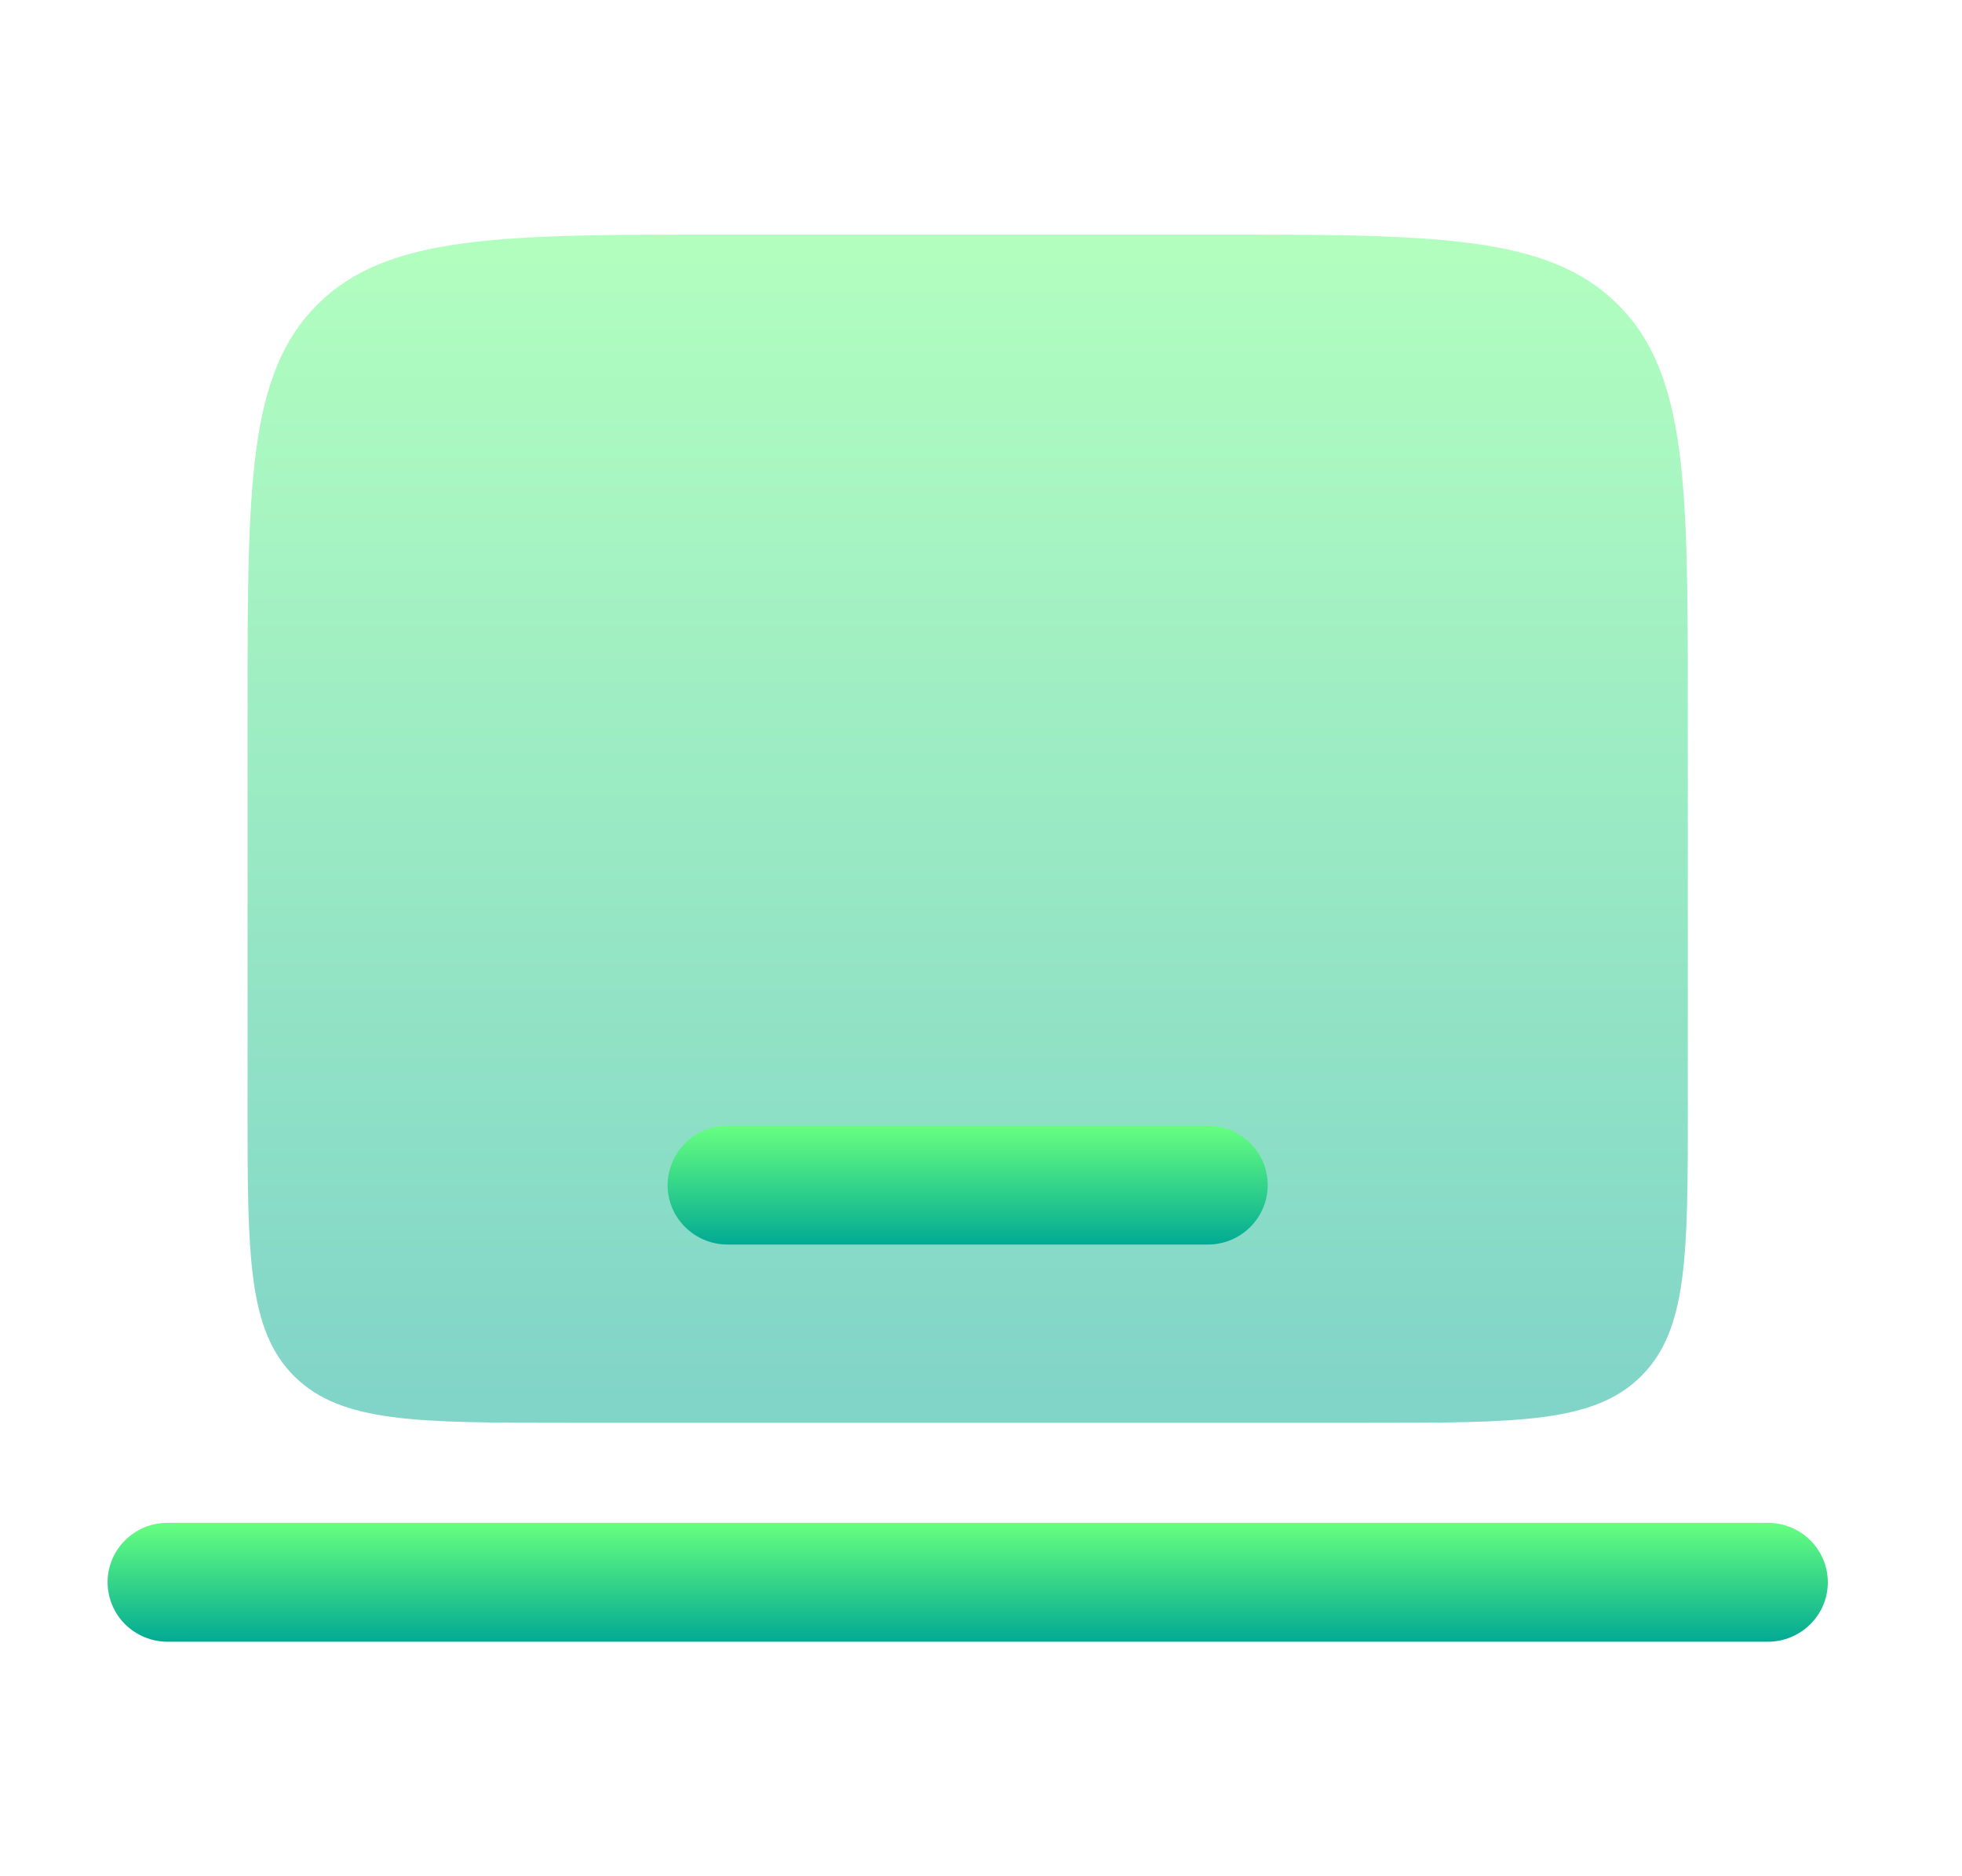 <svg width="23" height="22" viewBox="0 0 23 22" fill="none" xmlns="http://www.w3.org/2000/svg">
<path fill-rule="evenodd" clip-rule="evenodd" d="M1.261 18.553C1.261 18.168 1.576 17.856 1.964 17.856H20.724C21.112 17.856 21.427 18.168 21.427 18.553C21.427 18.938 21.112 19.25 20.724 19.25H1.964C1.778 19.25 1.6 19.177 1.468 19.047C1.336 18.916 1.262 18.739 1.261 18.553Z" fill="url(#paint0_linear_451_1543)"/>
<path opacity="0.5" d="M3.726 3.566C2.902 4.382 2.902 5.696 2.902 8.323V12.968C2.902 14.719 2.902 15.595 3.452 16.14C4.001 16.683 4.886 16.683 6.654 16.683H16.035C17.804 16.683 18.687 16.683 19.236 16.139C19.786 15.595 19.786 14.719 19.786 12.967V8.323C19.786 5.696 19.786 4.382 18.961 3.566C18.138 2.75 16.812 2.75 14.158 2.75H8.53C5.877 2.75 4.551 2.75 3.726 3.566Z" fill="url(#paint1_linear_451_1543)"/>
<path d="M8.529 13.2C8.344 13.199 8.165 13.272 8.034 13.403C7.902 13.533 7.827 13.711 7.826 13.896C7.826 14.281 8.142 14.593 8.53 14.593H14.159C14.546 14.593 14.861 14.281 14.861 13.896C14.861 13.511 14.546 13.2 14.158 13.2H8.529Z" fill="url(#paint2_linear_451_1543)"/>
<defs>
<linearGradient id="paint0_linear_451_1543" x1="11.344" y1="19.25" x2="11.344" y2="17.856" gradientUnits="userSpaceOnUse">
<stop stop-color="#02AA93"/>
<stop offset="1" stop-color="#67FF80"/>
</linearGradient>
<linearGradient id="paint1_linear_451_1543" x1="11.344" y1="16.683" x2="11.344" y2="2.75" gradientUnits="userSpaceOnUse">
<stop stop-color="#02AA93"/>
<stop offset="1" stop-color="#67FF80"/>
</linearGradient>
<linearGradient id="paint2_linear_451_1543" x1="11.344" y1="14.593" x2="11.344" y2="13.2" gradientUnits="userSpaceOnUse">
<stop stop-color="#02AA93"/>
<stop offset="1" stop-color="#67FF80"/>
</linearGradient>
</defs>
</svg>

